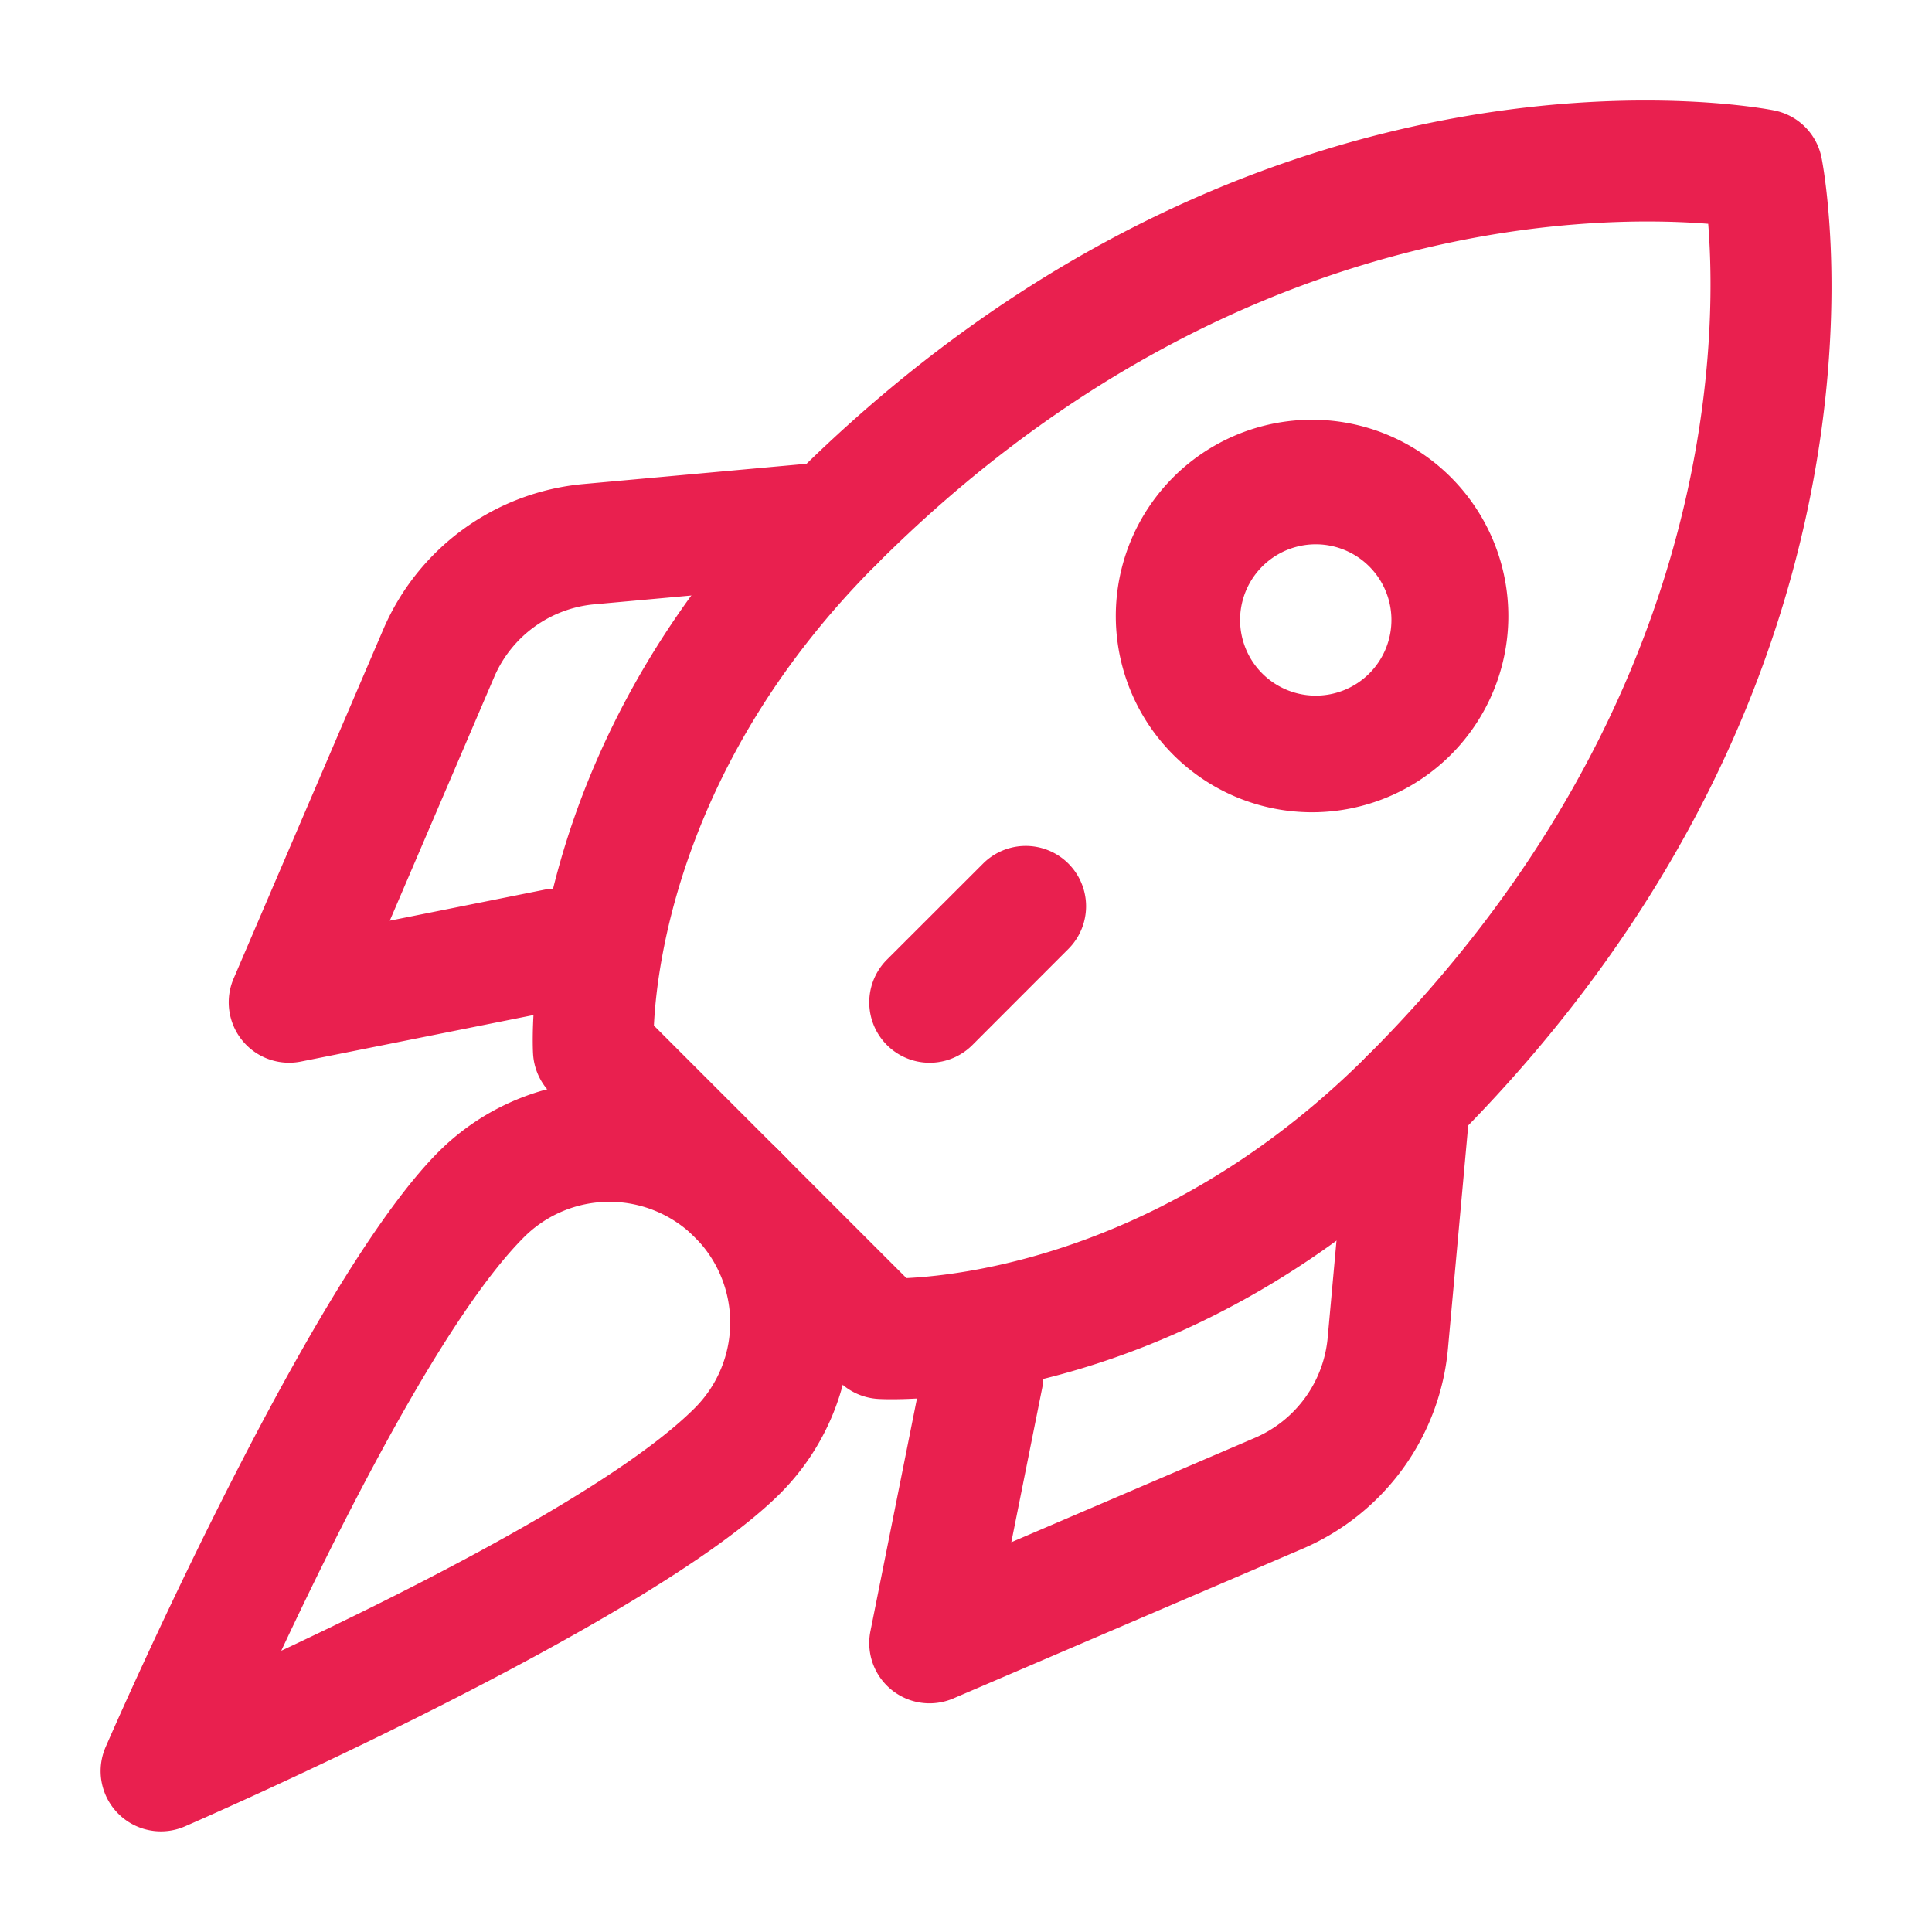 <svg xmlns="http://www.w3.org/2000/svg" xmlns:xlink="http://www.w3.org/1999/xlink" xmlns:svgjs="http://svgjs.com/svgjs" version="1.1" width="512" height="512" x="0" y="0" viewBox="0 0 24 24" style="enable-background:new 0 0 512 512" xml:space="preserve" class=""><g><path d="M22.628 1.96a.748.748 0 0 0-.588-.588S15.713.065 9.825 5.953c-3.454 3.454-3.203 7.139-3.203 7.139a.752.752 0 0 0 .219.487l3.58 3.58c.13.13.303.208.487.219 0 0 3.685.251 7.139-3.203C23.935 8.287 22.628 1.96 22.628 1.96zm-1.408.82c.12 1.513.057 6.043-4.234 10.335-2.404 2.403-4.92 2.723-5.726 2.762L8.123 12.74c.039-.807.359-3.323 2.762-5.726C15.177 2.722 19.707 2.66 21.22 2.78z" fill="#e9204f" data-original="#000000" class=""/><path d="m11.476 16.946-.663 3.316a.749.749 0 0 0 1.031.836l4.337-1.859a3 3 0 0 0 1.806-2.486l.276-3.04a.75.75 0 0 0-1.494-.136l-.276 3.04a1.502 1.502 0 0 1-.903 1.244l-3.027 1.297.384-1.918a.75.75 0 1 0-1.471-.294zM6.76 11.053l-1.918.384L6.139 8.41a1.502 1.502 0 0 1 1.244-.903l3.04-.276a.75.75 0 0 0-.136-1.494l-3.04.276a3 3 0 0 0-2.486 1.806l-1.859 4.337a.75.75 0 0 0 .836 1.031l3.316-.663a.75.75 0 0 0-.294-1.471zM9.692 14.308a3.003 3.003 0 0 0-4.244 0c-1.646 1.647-4.137 7.397-4.137 7.397a.749.749 0 0 0 .984.984s5.75-2.491 7.397-4.137a3.003 3.003 0 0 0 0-4.244zm-1.061 1.061a1.5 1.5 0 0 1 0 2.122c-.96.96-3.423 2.211-5.137 3.015.804-1.714 2.055-4.177 3.015-5.137a1.5 1.5 0 0 1 2.122 0zM18.047 5.953A2.438 2.438 0 1 0 14.6 9.401a2.438 2.438 0 0 0 3.447-3.448zm-1.061 1.061a.94.94 0 1 1-1.33 1.327.94.94 0 0 1 1.33-1.327zM12.079 12.982l1.193-1.194a.749.749 0 1 0-1.06-1.06l-1.194 1.193a.75.75 0 1 0 1.061 1.061z" fill="#e9204f" data-original="#000000" class=""/></g></svg>